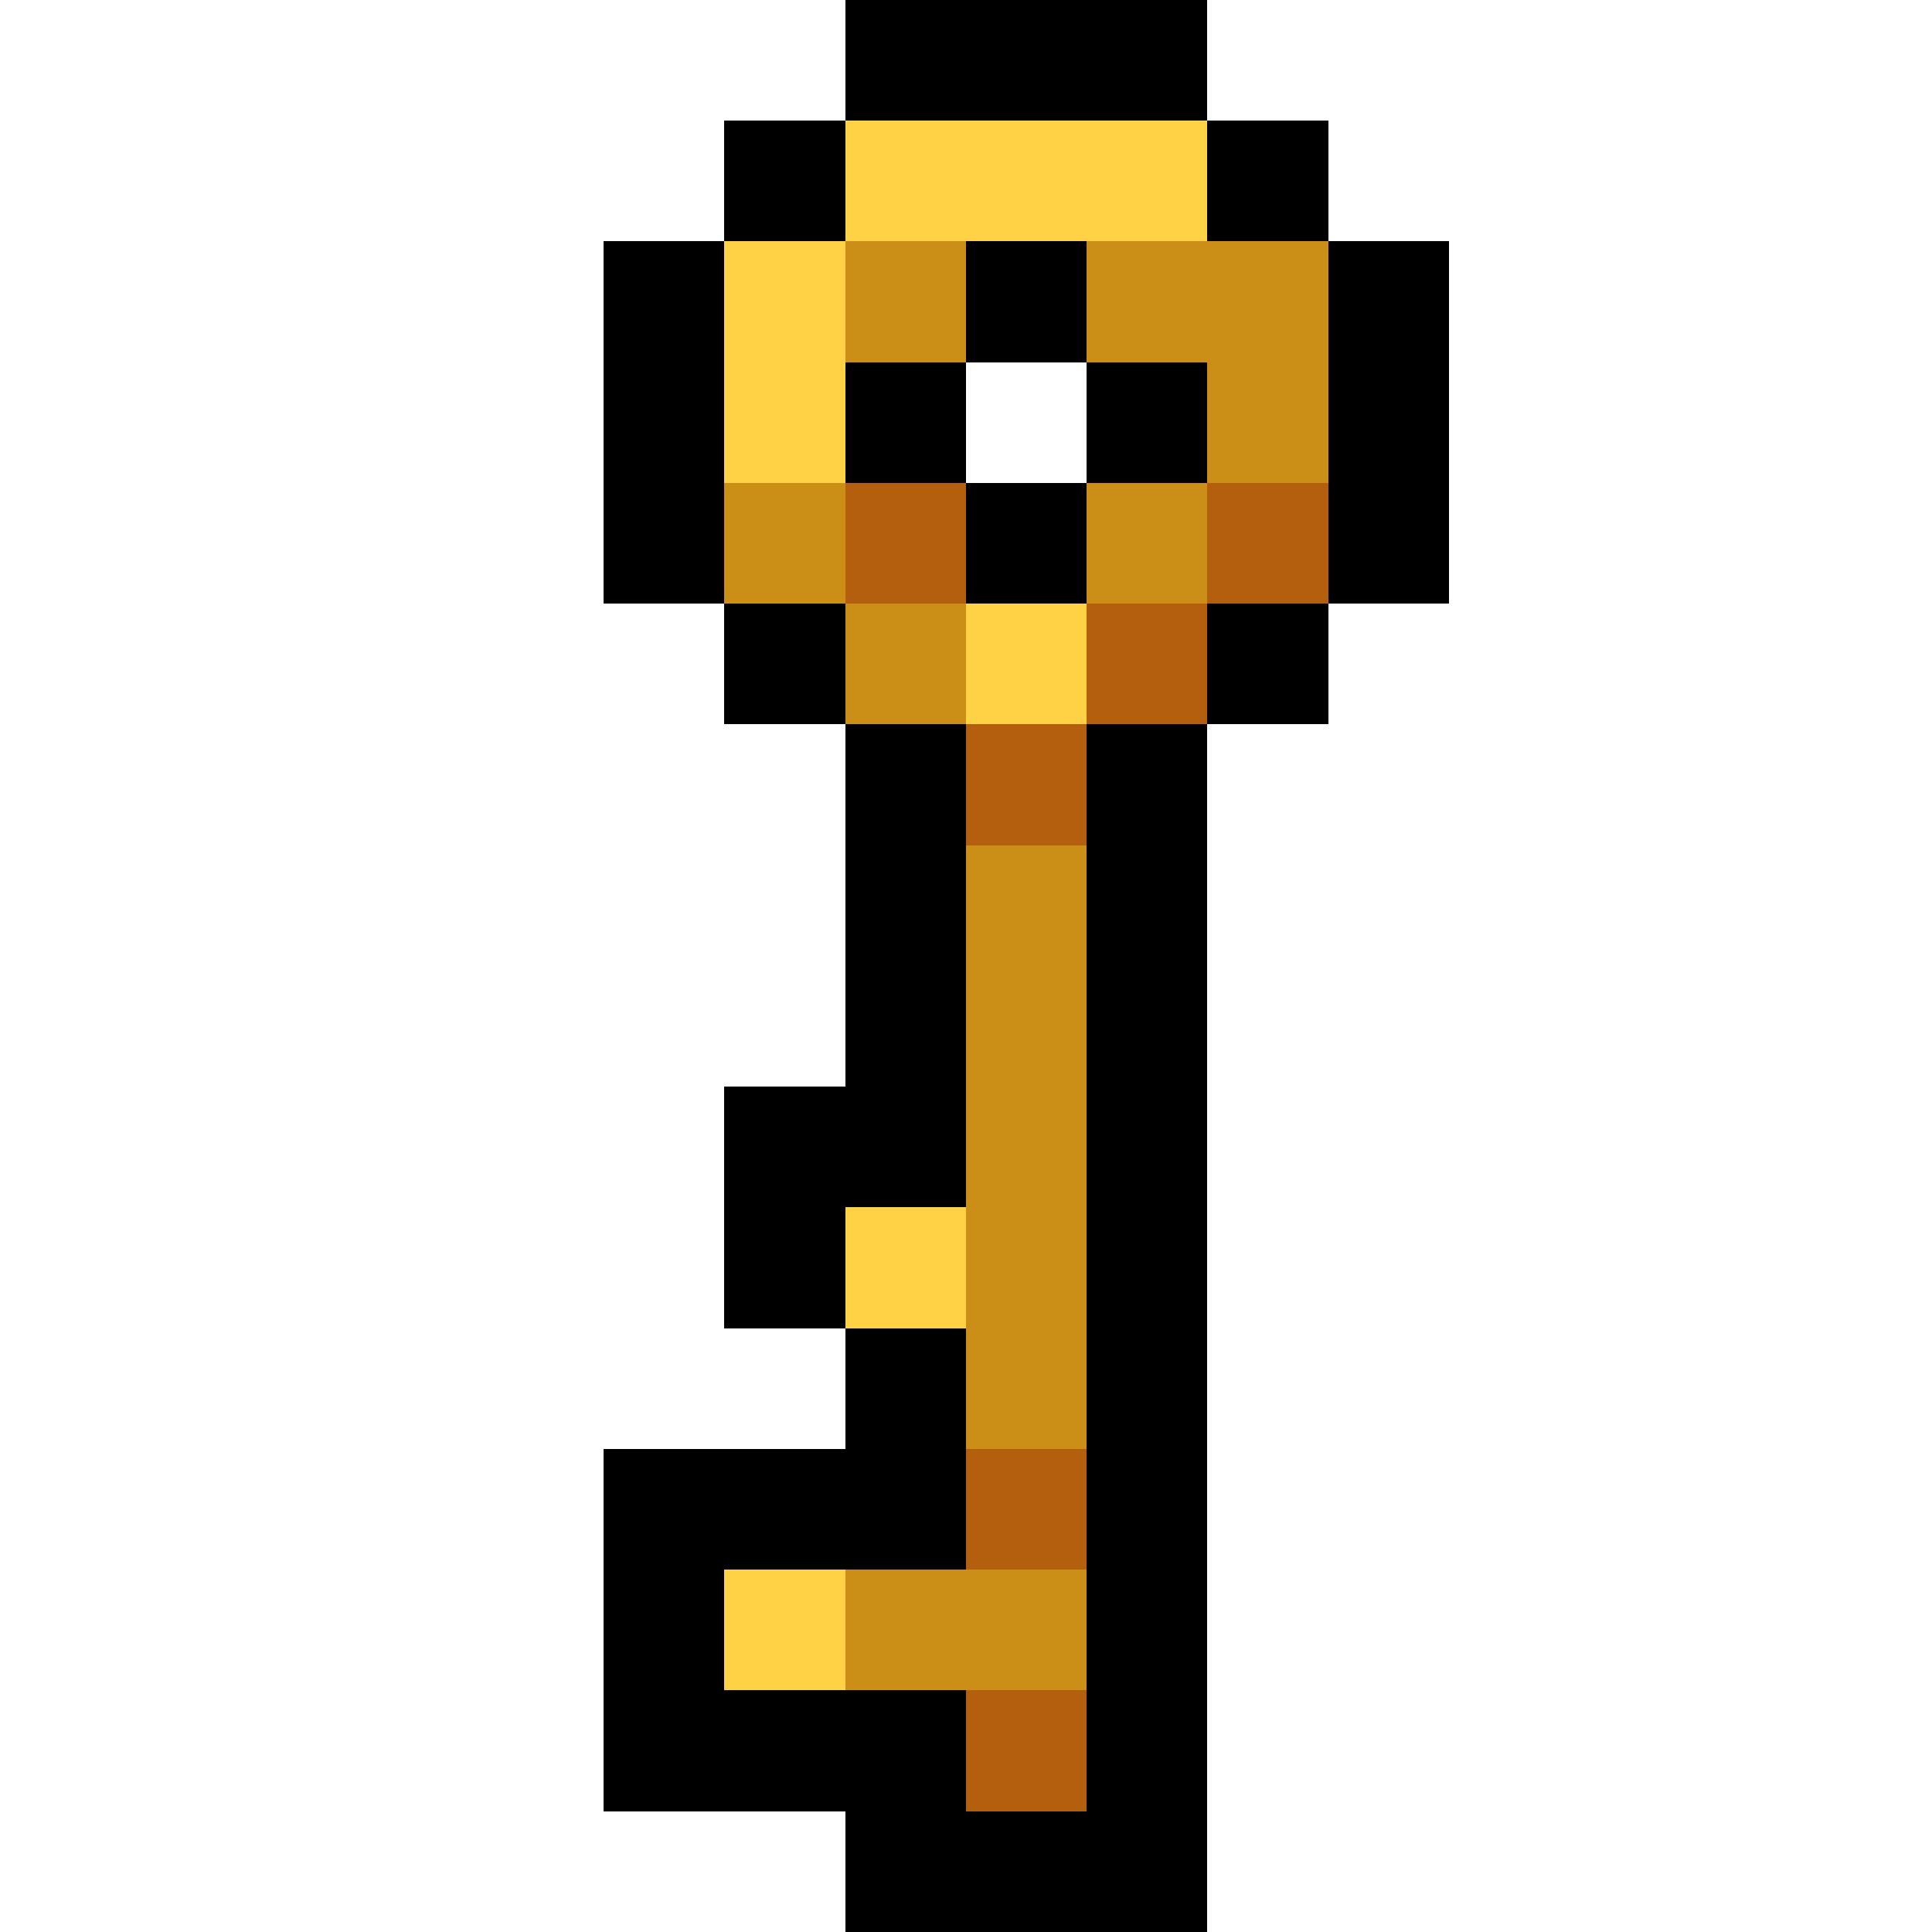 <svg xmlns="http://www.w3.org/2000/svg" viewBox="0 -0.5 16 16" shape-rendering="crispEdges">
<path stroke="#000000" d="M7 0h3M6 1h1M10 1h1M5 2h1M8 2h1M11 2h1M5 3h1M7 3h1M9 3h1M11 3h1M5 4h1M8 4h1M11 4h1M6 5h1M10 5h1M7 6h1M9 6h1M7 7h1M9 7h1M7 8h1M9 8h1M6 9h2M9 9h1M6 10h1M9 10h1M7 11h1M9 11h1M5 12h3M9 12h1M5 13h1M9 13h1M5 14h3M9 14h1M7 15h3" />
<path stroke="#ffd145" d="M7 1h3M6 2h1M6 3h1M8 5h1M7 10h1M6 13h1" />
<path stroke="#cb8f18" d="M7 2h1M9 2h2M10 3h1M6 4h1M9 4h1M7 5h1M8 7h1M8 8h1M8 9h1M8 10h1M8 11h1M7 13h2" />
<path stroke="#b35f0e" d="M7 4h1M10 4h1M9 5h1M8 6h1M8 12h1M8 14h1" />
</svg>